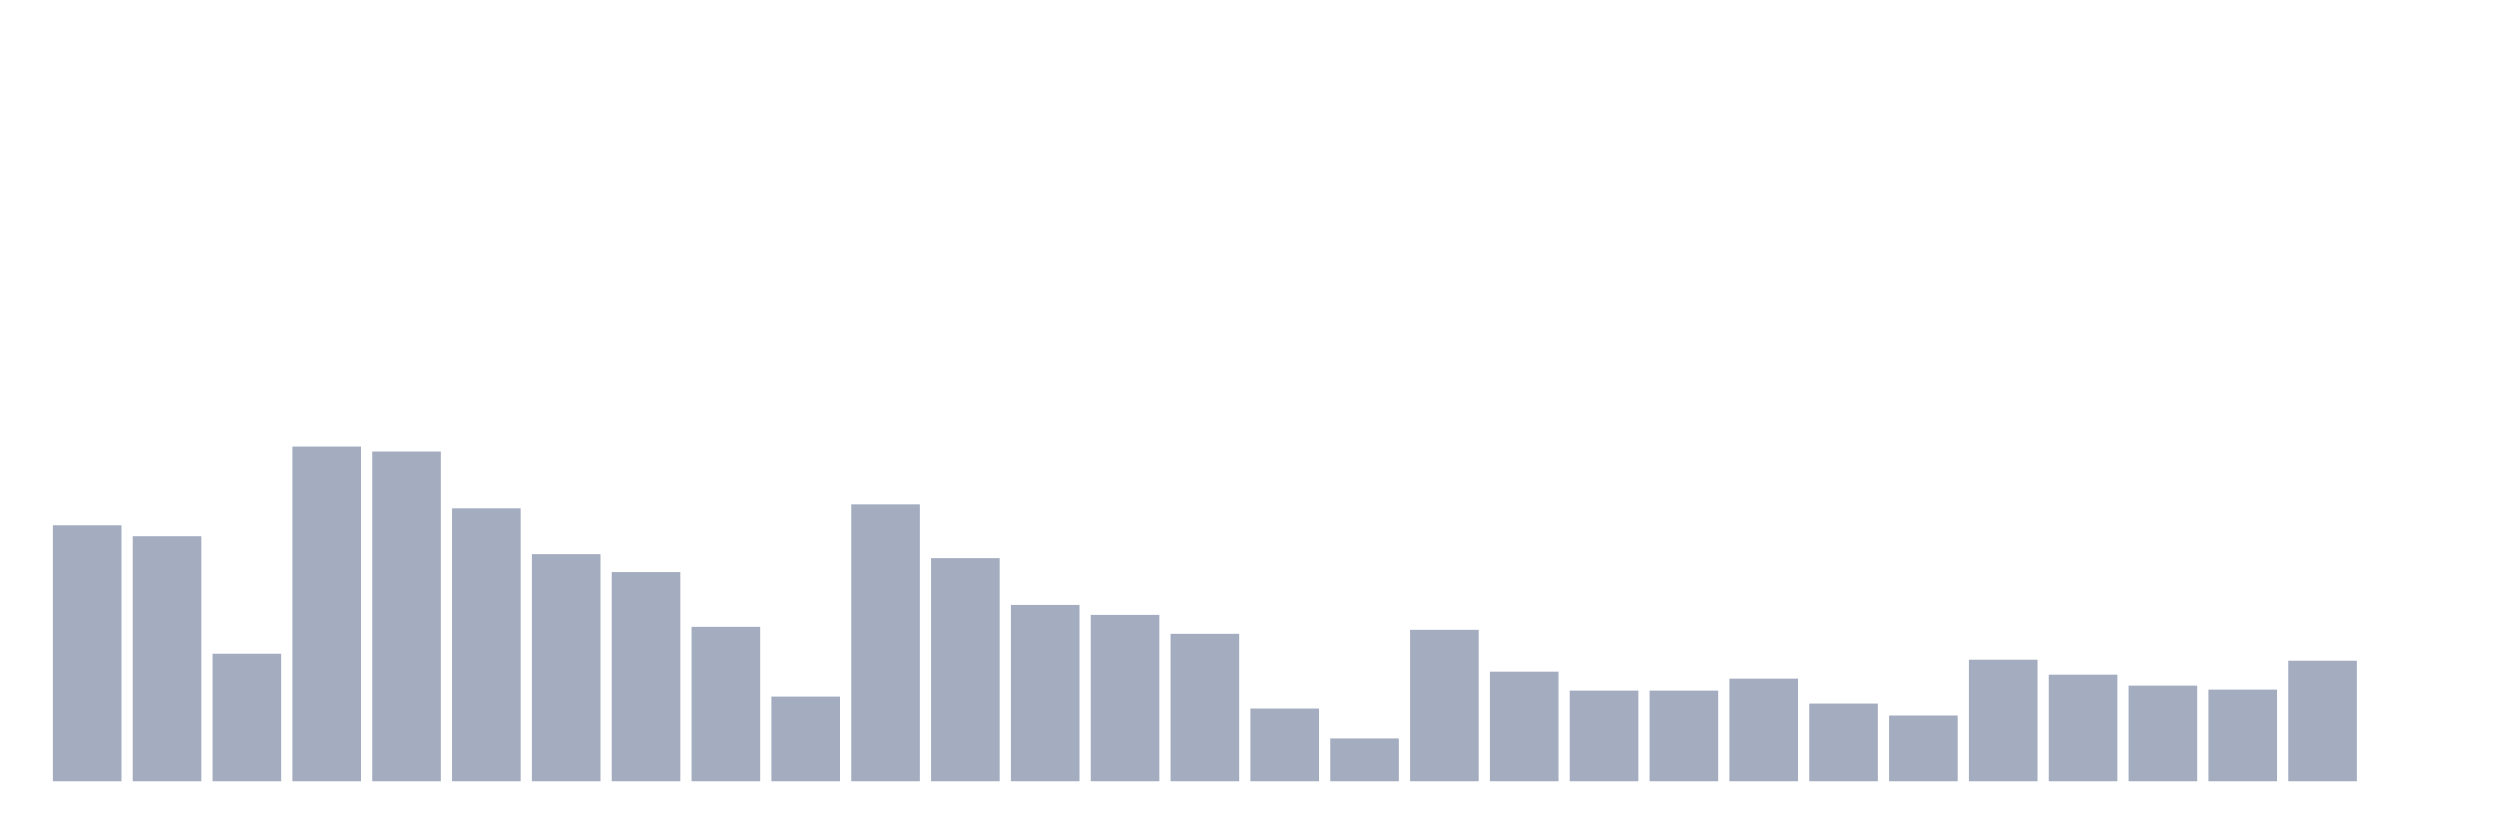 <svg xmlns="http://www.w3.org/2000/svg" viewBox="0 0 480 160"><g transform="translate(10,10)"><rect class="bar" x="0.153" width="13.175" y="90.847" height="49.153" fill="rgb(164,173,192)"></rect><rect class="bar" x="15.482" width="13.175" y="92.951" height="47.049" fill="rgb(164,173,192)"></rect><rect class="bar" x="30.81" width="13.175" y="115.519" height="24.481" fill="rgb(164,173,192)"></rect><rect class="bar" x="46.138" width="13.175" y="75.738" height="64.262" fill="rgb(164,173,192)"></rect><rect class="bar" x="61.466" width="13.175" y="76.694" height="63.306" fill="rgb(164,173,192)"></rect><rect class="bar" x="76.794" width="13.175" y="87.596" height="52.404" fill="rgb(164,173,192)"></rect><rect class="bar" x="92.123" width="13.175" y="96.393" height="43.607" fill="rgb(164,173,192)"></rect><rect class="bar" x="107.451" width="13.175" y="99.836" height="40.164" fill="rgb(164,173,192)"></rect><rect class="bar" x="122.779" width="13.175" y="110.355" height="29.645" fill="rgb(164,173,192)"></rect><rect class="bar" x="138.107" width="13.175" y="123.743" height="16.257" fill="rgb(164,173,192)"></rect><rect class="bar" x="153.436" width="13.175" y="86.831" height="53.169" fill="rgb(164,173,192)"></rect><rect class="bar" x="168.764" width="13.175" y="97.158" height="42.842" fill="rgb(164,173,192)"></rect><rect class="bar" x="184.092" width="13.175" y="106.148" height="33.852" fill="rgb(164,173,192)"></rect><rect class="bar" x="199.42" width="13.175" y="108.06" height="31.94" fill="rgb(164,173,192)"></rect><rect class="bar" x="214.748" width="13.175" y="111.694" height="28.306" fill="rgb(164,173,192)"></rect><rect class="bar" x="230.077" width="13.175" y="126.038" height="13.962" fill="rgb(164,173,192)"></rect><rect class="bar" x="245.405" width="13.175" y="131.776" height="8.224" fill="rgb(164,173,192)"></rect><rect class="bar" x="260.733" width="13.175" y="110.929" height="29.071" fill="rgb(164,173,192)"></rect><rect class="bar" x="276.061" width="13.175" y="118.962" height="21.038" fill="rgb(164,173,192)"></rect><rect class="bar" x="291.39" width="13.175" y="122.596" height="17.404" fill="rgb(164,173,192)"></rect><rect class="bar" x="306.718" width="13.175" y="122.596" height="17.404" fill="rgb(164,173,192)"></rect><rect class="bar" x="322.046" width="13.175" y="120.301" height="19.699" fill="rgb(164,173,192)"></rect><rect class="bar" x="337.374" width="13.175" y="125.082" height="14.918" fill="rgb(164,173,192)"></rect><rect class="bar" x="352.702" width="13.175" y="127.377" height="12.623" fill="rgb(164,173,192)"></rect><rect class="bar" x="368.031" width="13.175" y="116.667" height="23.333" fill="rgb(164,173,192)"></rect><rect class="bar" x="383.359" width="13.175" y="119.536" height="20.464" fill="rgb(164,173,192)"></rect><rect class="bar" x="398.687" width="13.175" y="121.639" height="18.361" fill="rgb(164,173,192)"></rect><rect class="bar" x="414.015" width="13.175" y="122.404" height="17.596" fill="rgb(164,173,192)"></rect><rect class="bar" x="429.344" width="13.175" y="116.858" height="23.142" fill="rgb(164,173,192)"></rect><rect class="bar" x="444.672" width="13.175" y="140" height="0" fill="rgb(164,173,192)"></rect></g></svg>